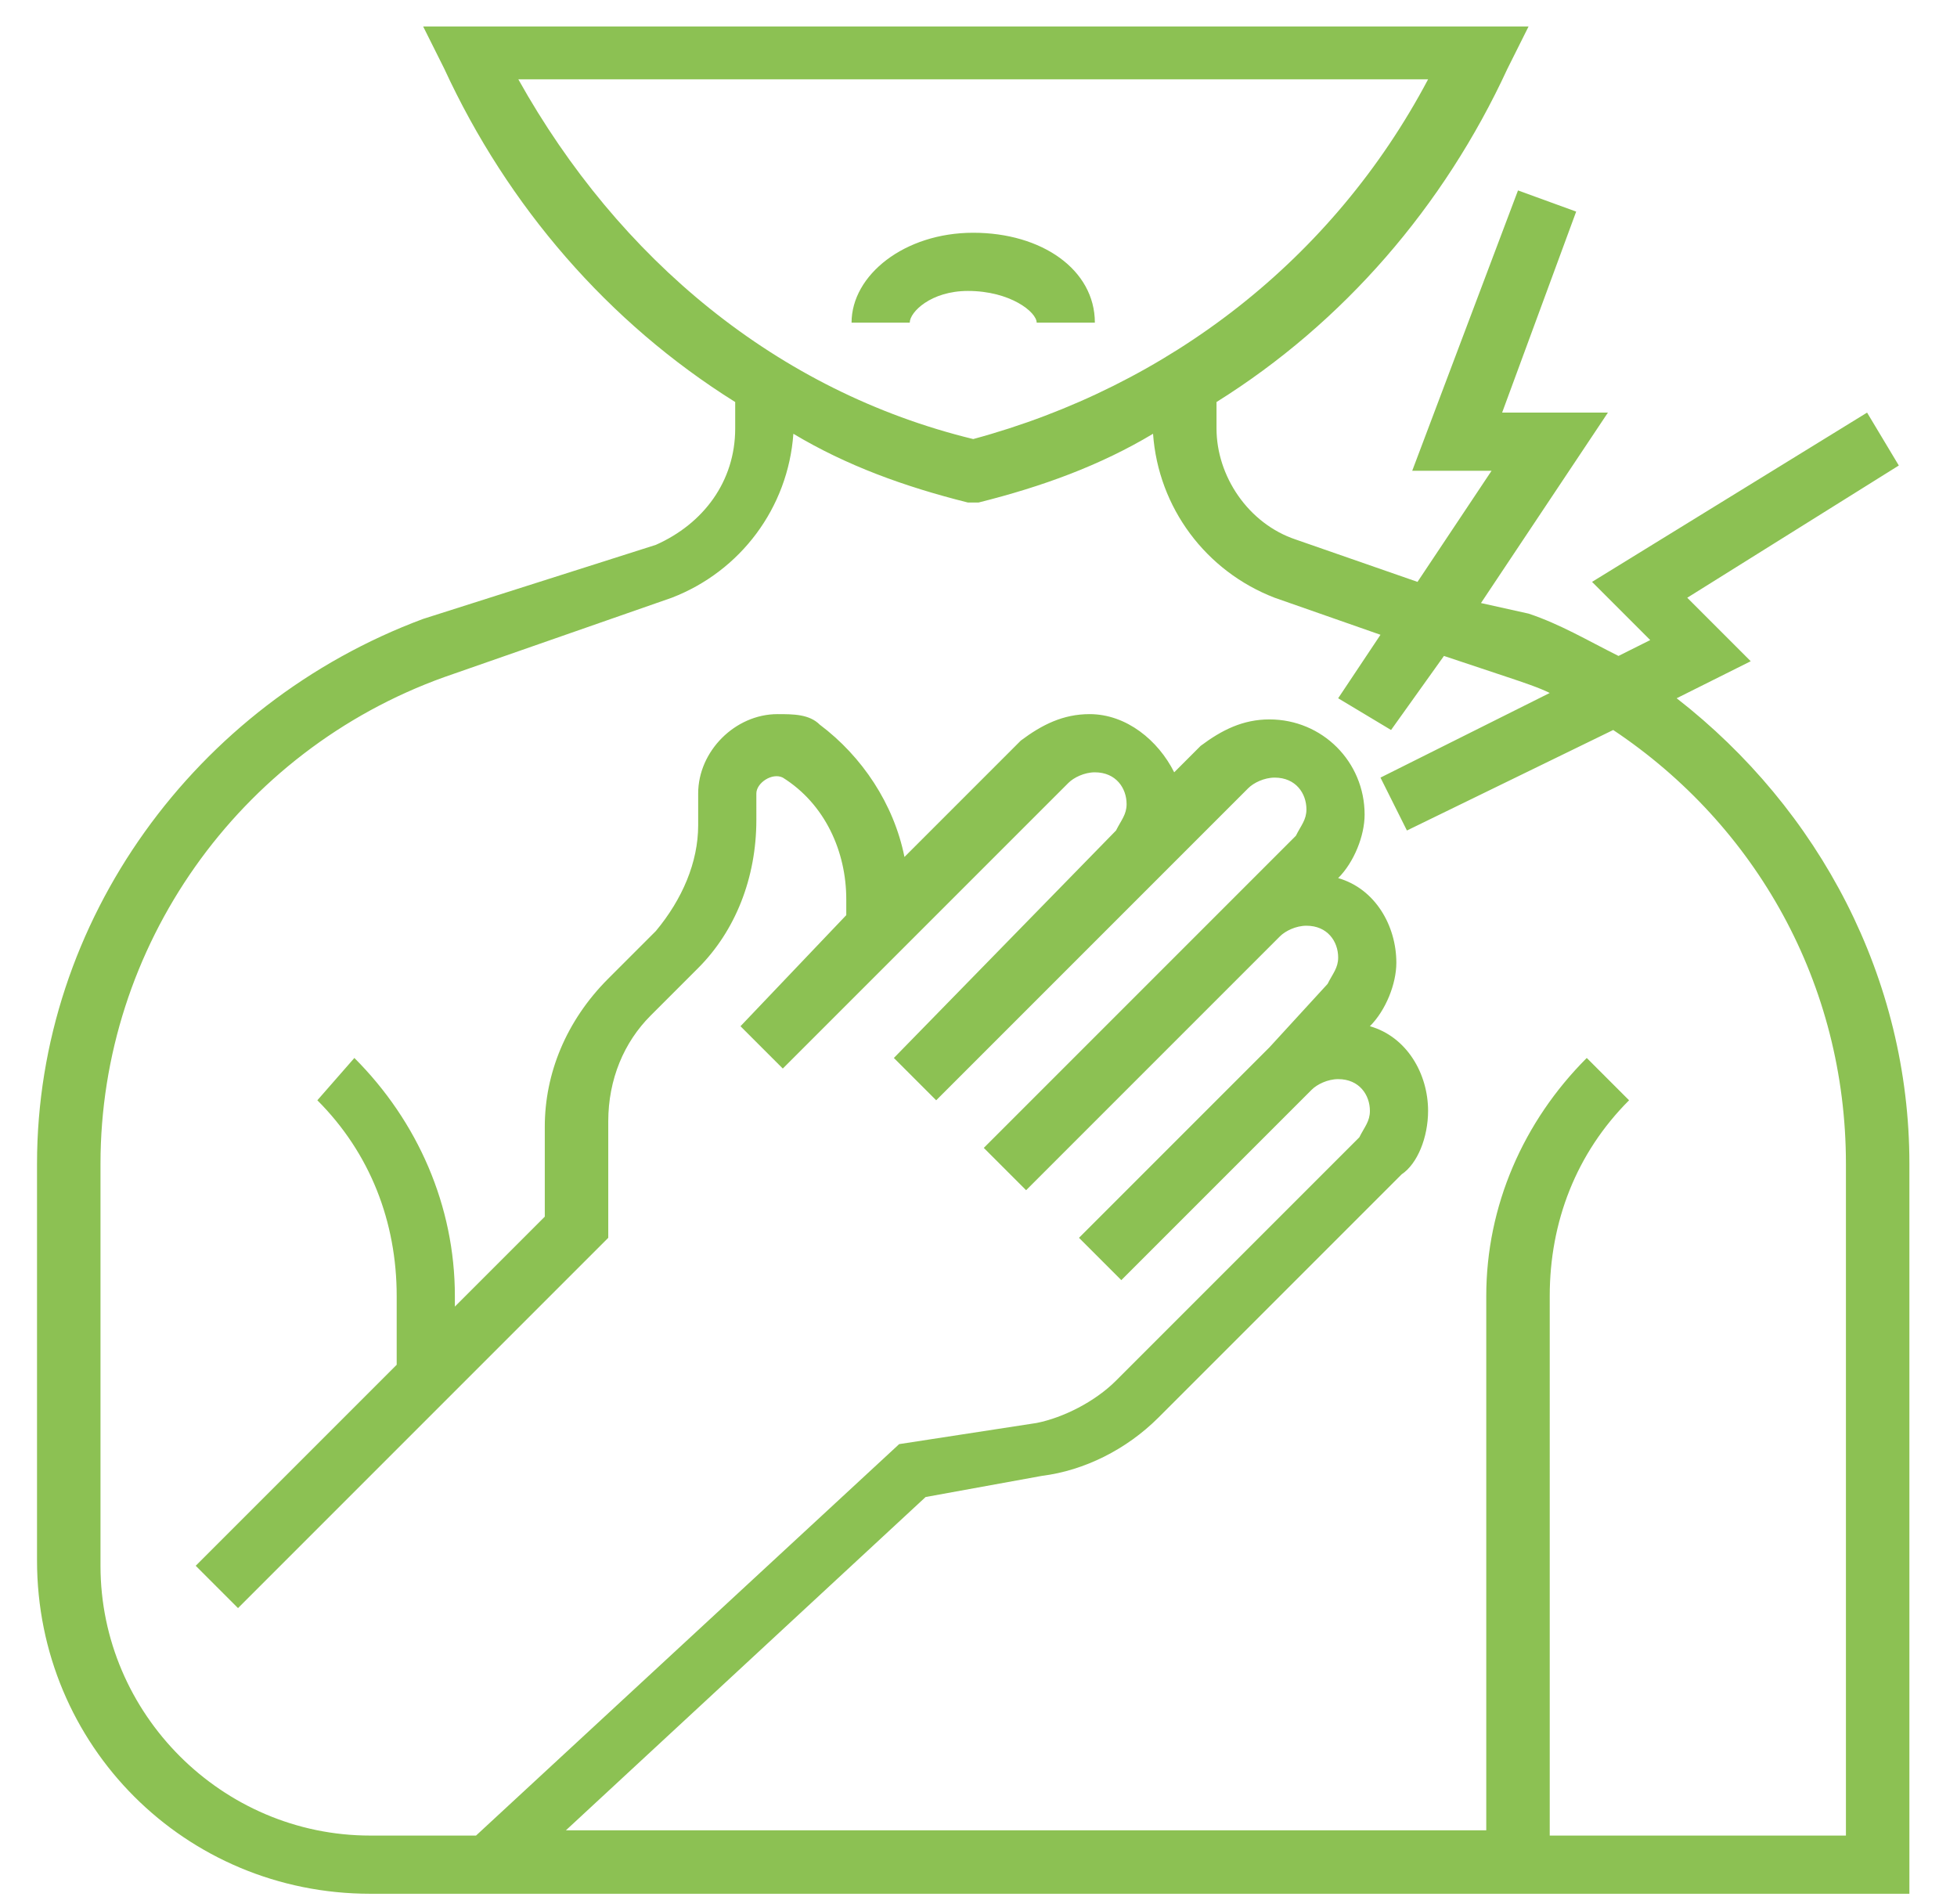 <?xml version="1.0" encoding="utf-8"?>
<!-- Generator: Adobe Illustrator 24.0.1, SVG Export Plug-In . SVG Version: 6.00 Build 0)  -->
<svg version="1.1" id="Слой_1" xmlns="http://www.w3.org/2000/svg" xmlns:xlink="http://www.w3.org/1999/xlink" x="0px" y="0px"
	 viewBox="0 0 37 36" style="enable-background:new 0 0 37 36;" xml:space="preserve">
<style type="text/css">
	.st0{fill:#8CC153;}
</style>
<path class="st0" d="M31.7,13.2l1.4-0.7l-1.2-1.2l4-2.5l-0.6-1l-5.2,3.2l1.1,1.1l-0.6,0.3c-0.6-0.3-1.1-0.6-1.7-0.8L28,11.4l2.4-3.6
	h-2L29.8,4l-1.1-0.4l-2,5.3h1.5L26.8,11l-2.3-0.8C23.6,9.9,23,9,23,8.1V7.6c2.4-1.5,4.3-3.7,5.5-6.3l0.4-0.8H8l0.4,0.8
	c1.2,2.6,3.1,4.8,5.5,6.3v0.5c0,1-0.6,1.8-1.5,2.2L8,11.7C3.7,13.3,0.7,17.4,0.7,22v7.5c0,3.5,2.8,6.3,6.3,6.3h1.1h1.4h26.6V22
	C36.1,18.5,34.4,15.3,31.7,13.2L31.7,13.2z M9.8,1.5H27c-1.8,3.4-4.9,5.8-8.6,6.8C14.7,7.4,11.7,4.9,9.8,1.5z M35,34.7h-5.7V24.5
	c0-1.4,0.5-2.7,1.5-3.7L30,20c-1.2,1.2-1.9,2.8-1.9,4.5v10.1H10.7l6.8-6.3l2.2-0.4c0.8-0.1,1.6-0.5,2.2-1.1l4.6-4.6
	C26.8,22,27,21.5,27,21c0-0.7-0.4-1.4-1.1-1.6c0.3-0.3,0.5-0.8,0.5-1.2c0-0.7-0.4-1.4-1.1-1.6c0.3-0.3,0.5-0.8,0.5-1.2
	c0-1-0.8-1.8-1.8-1.8c-0.5,0-0.9,0.2-1.3,0.5l-0.5,0.5c-0.3-0.6-0.9-1.1-1.6-1.1c-0.5,0-0.9,0.2-1.3,0.5l-2.2,2.2
	c-0.2-1-0.8-1.9-1.6-2.5c-0.2-0.2-0.5-0.2-0.8-0.2c-0.8,0-1.5,0.7-1.5,1.5v0.6c0,0.7-0.3,1.4-0.8,2l-0.9,0.9
	c-0.8,0.8-1.2,1.8-1.2,2.8V23l-1.7,1.7v-0.2c0-1.7-0.7-3.3-1.9-4.5L6,20.8c1,1,1.5,2.3,1.5,3.7v1.3l-3.8,3.8l0.8,0.8l7-7v-2.2
	c0-0.8,0.3-1.5,0.8-2l0.9-0.9c0.7-0.7,1.1-1.7,1.1-2.8V15c0-0.2,0.3-0.4,0.5-0.3c0.8,0.5,1.2,1.4,1.2,2.3v0.3L14,19.4l0,0l0.8,0.8
	l0,0l2.5-2.5l2.9-2.9c0.1-0.1,0.3-0.2,0.5-0.2c0.4,0,0.6,0.3,0.6,0.6c0,0.2-0.1,0.3-0.2,0.5L16.9,20l0.8,0.8l4.2-4.2l1.7-1.7
	c0.1-0.1,0.3-0.2,0.5-0.2c0.4,0,0.6,0.3,0.6,0.6c0,0.2-0.1,0.3-0.2,0.5l-1.1,1.1l-4.8,4.8l0.8,0.8l4.8-4.8c0.1-0.1,0.3-0.2,0.5-0.2
	c0.4,0,0.6,0.3,0.6,0.6c0,0.2-0.1,0.3-0.2,0.5L24,19.8l-3.6,3.6l0.8,0.8l3.6-3.6c0.1-0.1,0.3-0.2,0.5-0.2c0.4,0,0.6,0.3,0.6,0.6
	c0,0.2-0.1,0.3-0.2,0.5l-4.6,4.6c-0.4,0.4-1,0.7-1.5,0.8L17,27.3l-8,7.4H8.2H7c-2.8,0-5.1-2.3-5.1-5.1V22c0-4.1,2.6-7.8,6.5-9.2
	l4.3-1.5c1.3-0.5,2.2-1.7,2.3-3.1c1,0.6,2.1,1,3.3,1.3l0.1,0l0.1,0c1.2-0.3,2.3-0.7,3.3-1.3c0.1,1.4,1,2.6,2.3,3.1l2,0.7l-0.8,1.2
	l1,0.6l1-1.4l1.2,0.4c0.3,0.1,0.6,0.2,0.8,0.3l-3.2,1.6l0.5,1l3.9-1.9c2.7,1.8,4.4,4.8,4.4,8.2V34.7z"/>
<path class="st0" d="M19.6,6.1h1.1c0-1-1-1.7-2.3-1.7c-1.3,0-2.3,0.8-2.3,1.7h1.1c0-0.2,0.4-0.6,1.1-0.6C19.1,5.5,19.6,5.9,19.6,6.1
	z"/>
</svg>
